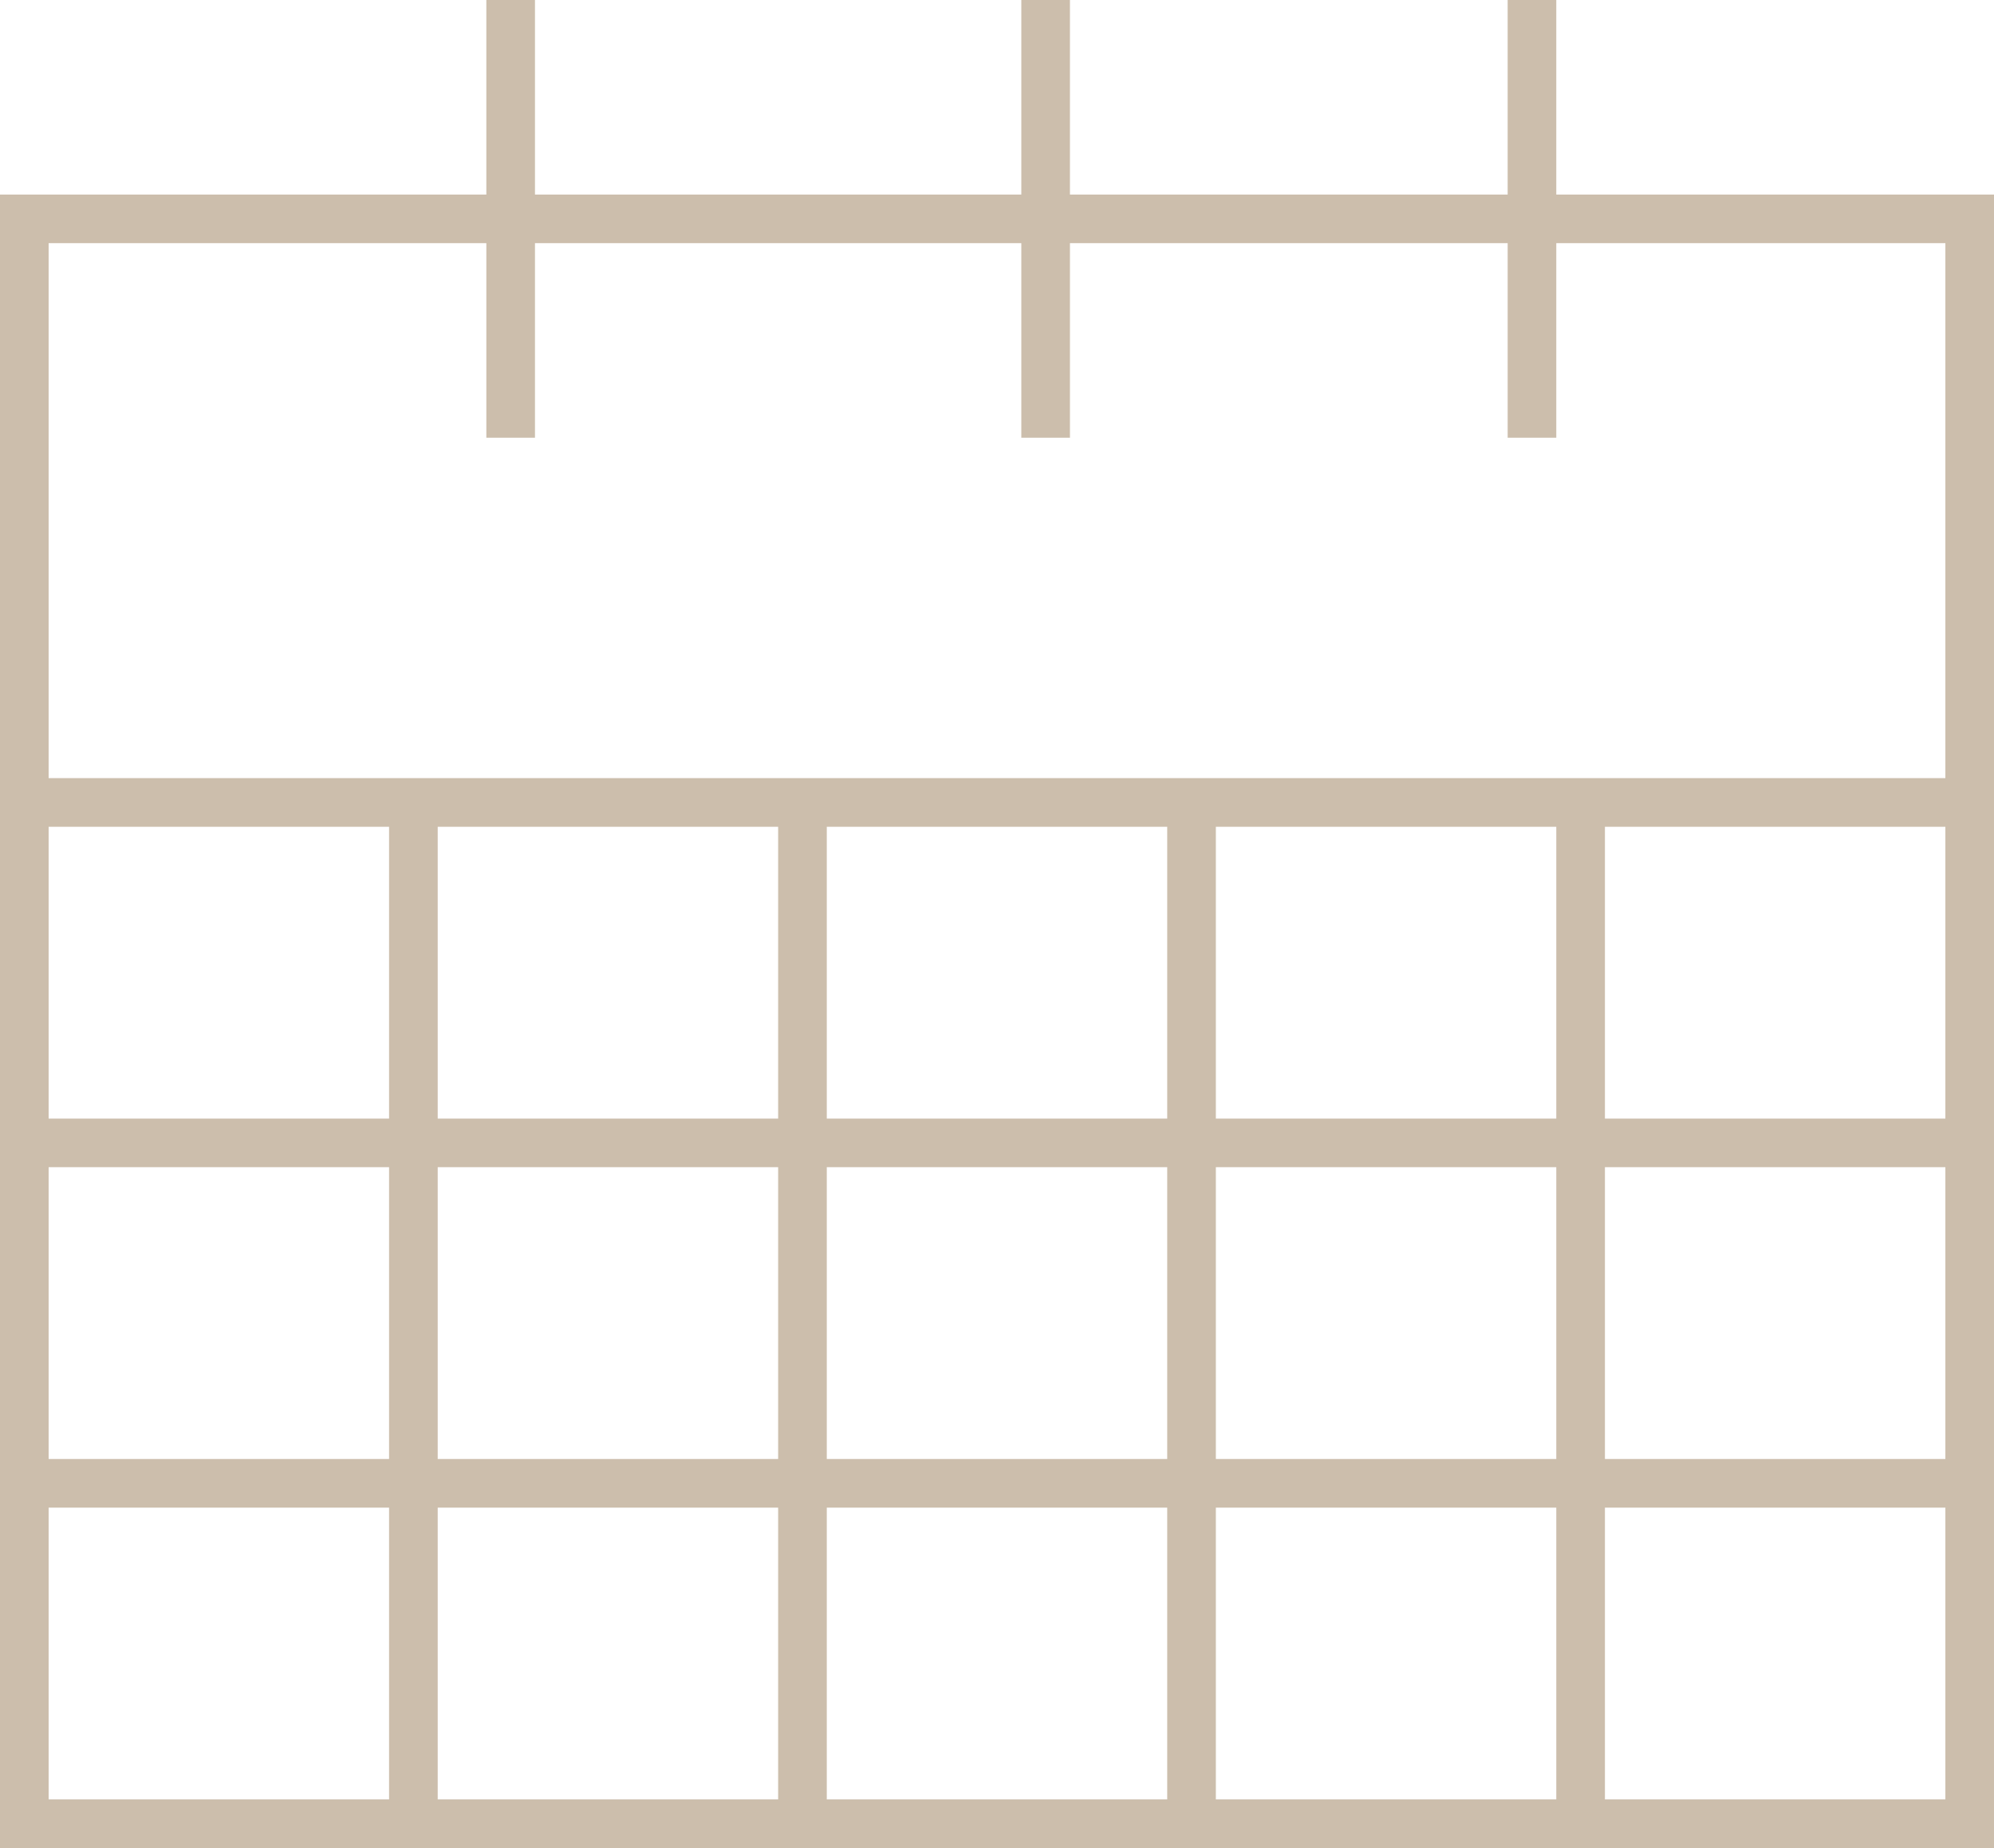 <?xml version="1.0" encoding="utf-8"?>
<!-- Generator: Adobe Illustrator 17.1.0, SVG Export Plug-In . SVG Version: 6.00 Build 0)  -->
<!DOCTYPE svg PUBLIC "-//W3C//DTD SVG 1.1//EN" "http://www.w3.org/Graphics/SVG/1.1/DTD/svg11.dtd">
<svg version="1.1" xmlns="http://www.w3.org/2000/svg" xmlns:xlink="http://www.w3.org/1999/xlink" x="0px" y="0px"
	 viewBox="0 0 41 38" enable-background="new 0 0 41 38" xml:space="preserve">
<g id="Layer_4" display="none">
</g>
<g id="Layer_1">
</g>
<g id="TEXT">
	<path fill="#CCBEAC" d="M32,4V0h-1v4h-9V0h-1v4H11V0h-1v4H0v12v7v1v6v1v7h8h1h7h1h7h1h7h1h8v-7v-1v-6v-1v-7V4H32z M1,17h7v6H1V17z
		 M32,23h-7v-6h7V23z M32,30h-7v-6h7V30z M9,24h7v6H9V24z M17,24h7v6h-7V24z M24,23h-7v-6h7V23z M16,23H9v-6h7V23z M1,24h7v6H1V24z
		 M1,37v-6h7v6H1z M9,37v-6h7v6H9z M17,37v-6h7v6H17z M25,37v-6h7v6H25z M40,37h-7v-6h7V37z M40,30h-7v-6h7V30z M33,23v-6h7v6H33z
		 M33,16h-1h-7h-1h-7h-1H9H8H1V5h9v4h1V5h10v4h1V5h9v4h1V5h8v11H33z"/>
</g>
<g id="Layer_3">
</g>
</svg>
